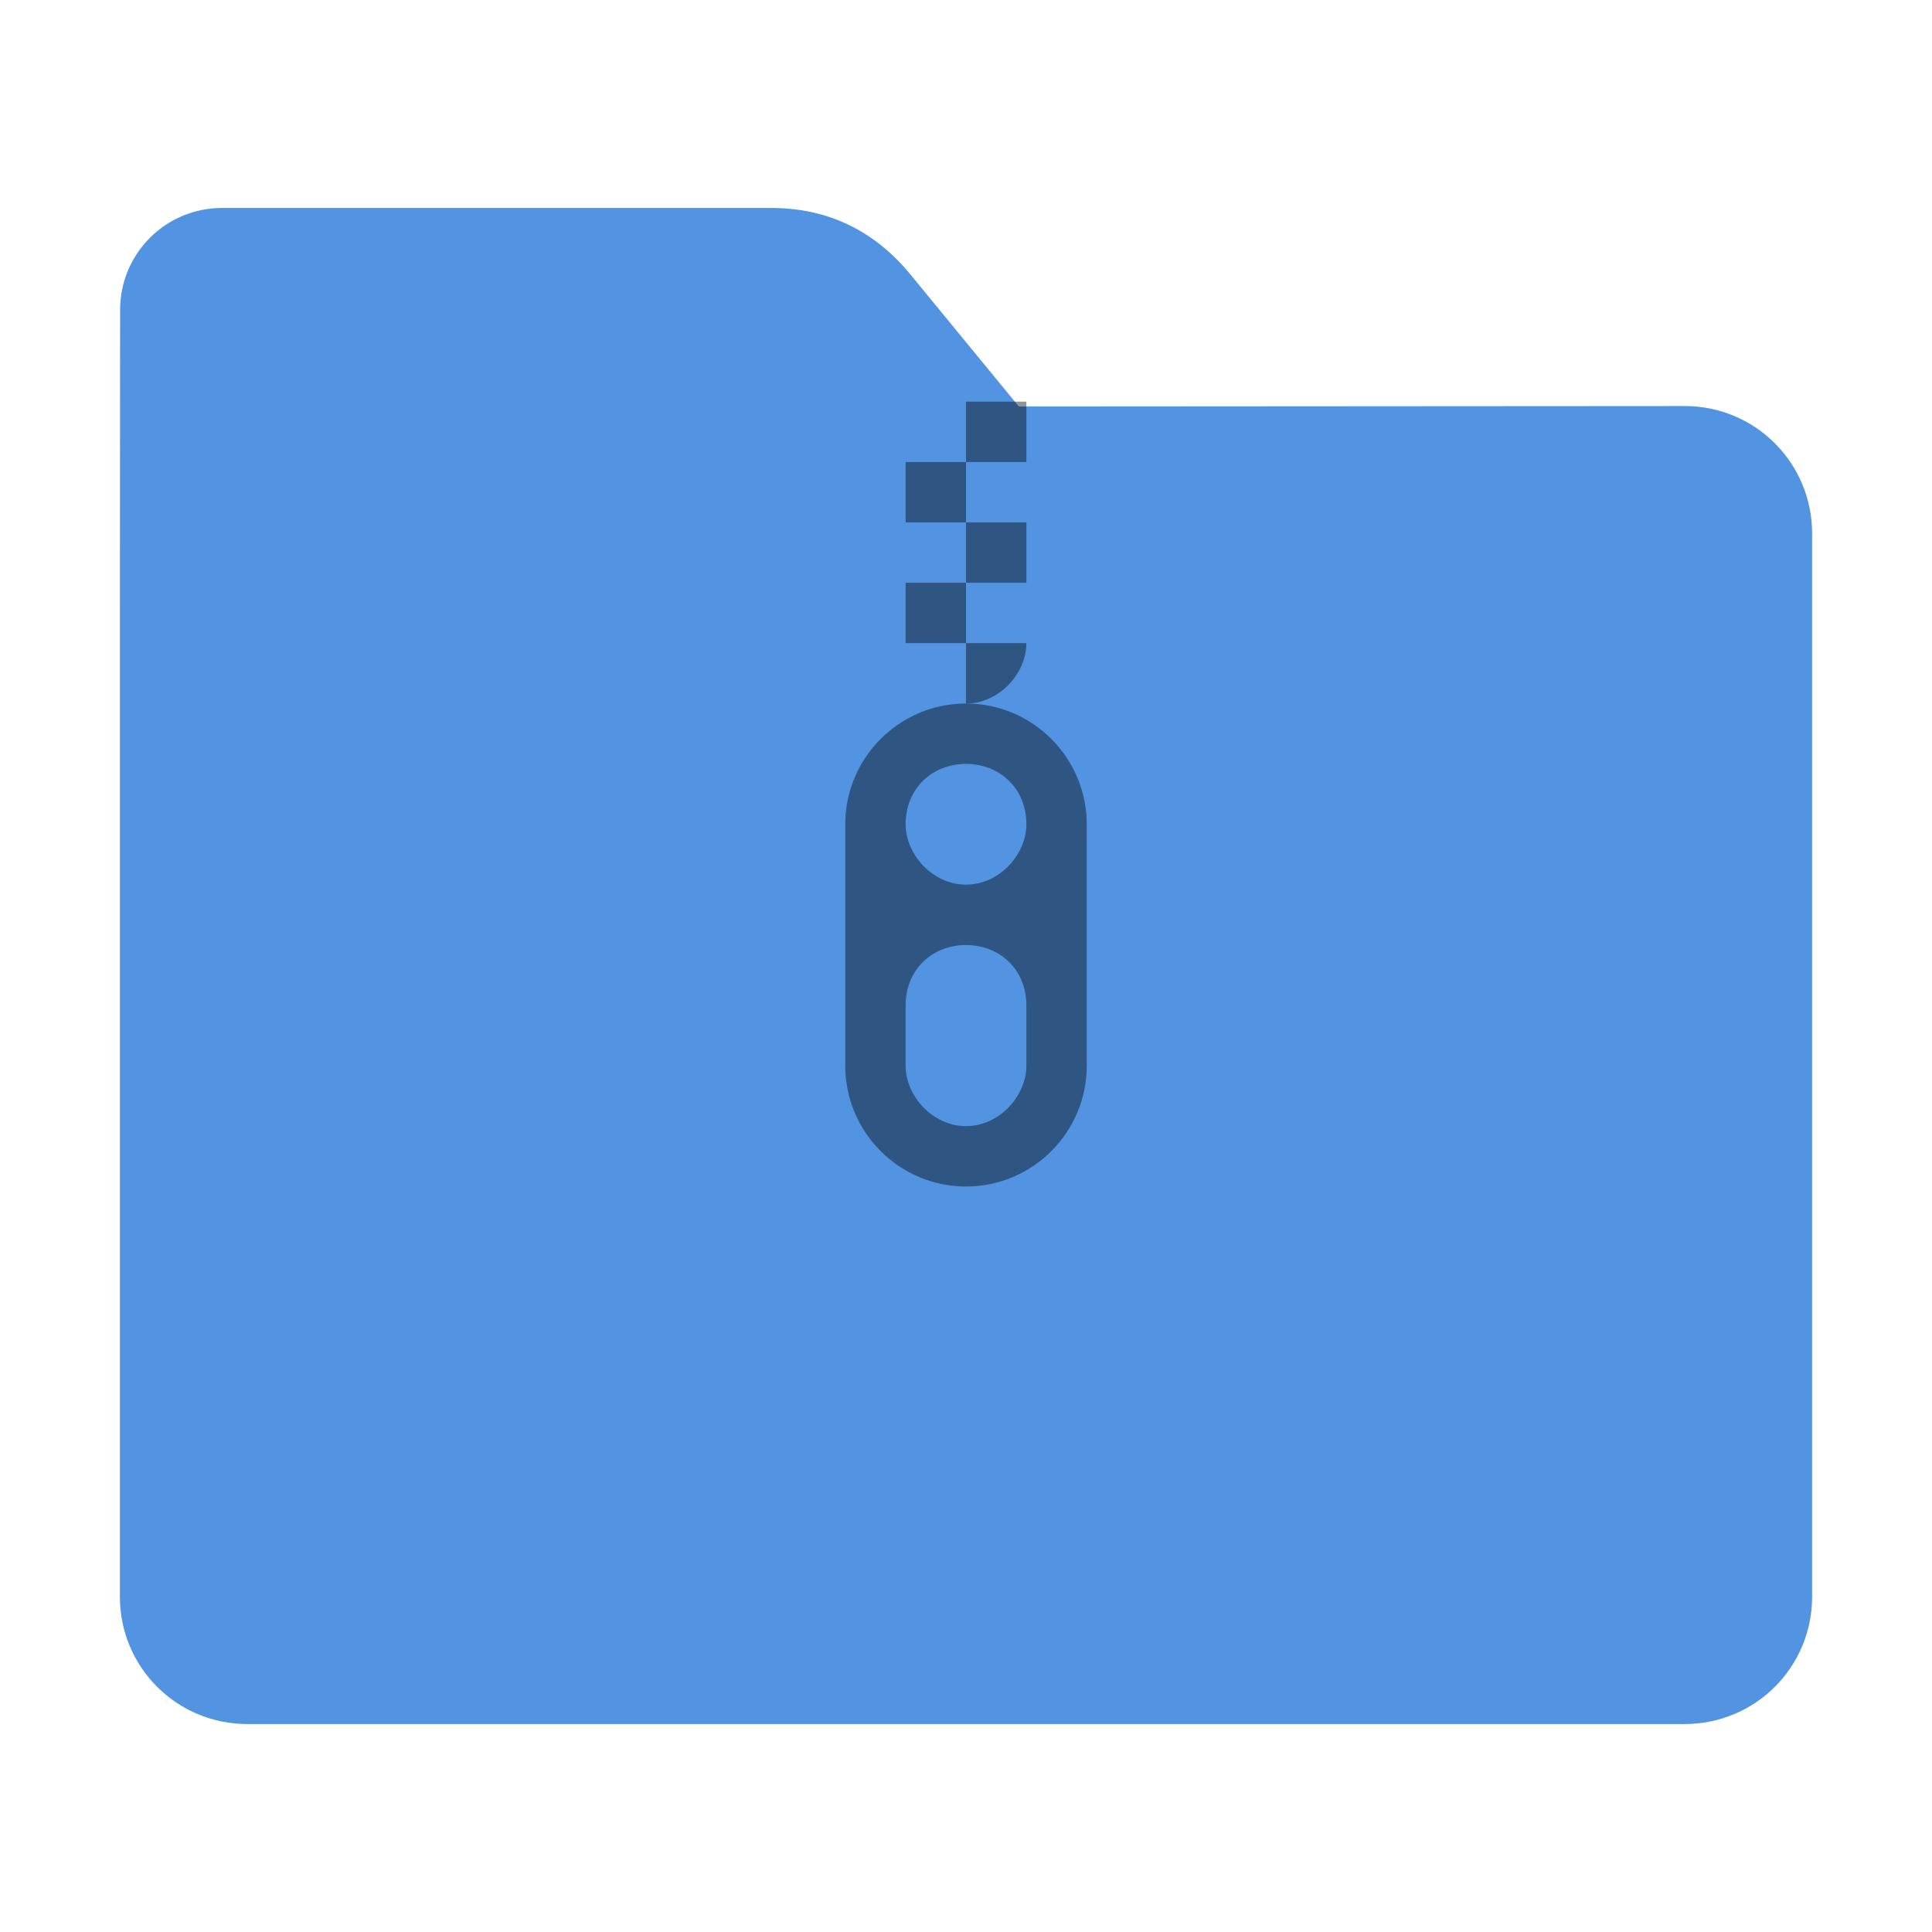 <?xml version="1.0" encoding="UTF-8"?>
<svg xmlns="http://www.w3.org/2000/svg" xmlns:xlink="http://www.w3.org/1999/xlink" width="36pt" height="36pt" viewBox="0 0 36 36" version="1.1">
<defs>
<filter id="alpha" filterUnits="objectBoundingBox" x="0%" y="0%" width="100%" height="100%">
  <feColorMatrix type="matrix" in="SourceGraphic" values="0 0 0 0 1 0 0 0 0 1 0 0 0 0 1 0 0 0 1 0"/>
</filter>
<mask id="mask0">
  <g filter="url(#alpha)">
<rect x="0" y="0" width="36" height="36" style="fill:rgb(0%,0%,0%);fill-opacity:0.651;stroke:none;"/>
  </g>
</mask>
<clipPath id="clip1">
  <rect width="36" height="36"/>
</clipPath>
<g id="surface6" clip-path="url(#clip1)">
<path style=" stroke:none;fill-rule:nonzero;fill:rgb(0%,0%,0%);fill-opacity:0.651;" d="M 18 7.484 L 18 8.609 L 19.125 8.609 L 19.125 7.484 Z M 18 8.609 L 16.875 8.609 L 16.875 9.734 L 18 9.734 Z M 18 9.734 L 18 10.859 L 19.125 10.859 L 19.125 9.734 Z M 18 10.859 L 16.875 10.859 L 16.875 11.984 L 18 11.984 Z M 18 11.984 L 18 13.109 C 18.621 13.109 19.125 12.547 19.125 11.984 Z M 18 11.984 "/>
</g>
<mask id="mask1">
  <g filter="url(#alpha)">
<rect x="0" y="0" width="36" height="36" style="fill:rgb(0%,0%,0%);fill-opacity:0.651;stroke:none;"/>
  </g>
</mask>
<clipPath id="clip2">
  <rect width="36" height="36"/>
</clipPath>
<g id="surface9" clip-path="url(#clip2)">
<path style=" stroke:none;fill-rule:nonzero;fill:rgb(0%,0%,0%);fill-opacity:0.651;" d="M 18 13.109 C 16.758 13.109 15.75 14.121 15.75 15.359 L 15.75 19.859 C 15.75 21.098 16.758 22.109 18 22.109 C 19.242 22.109 20.25 21.098 20.25 19.859 L 20.25 15.359 C 20.25 14.121 19.242 13.109 18 13.109 Z M 18 14.234 C 18.621 14.234 19.125 14.684 19.125 15.359 C 19.125 15.922 18.621 16.484 18 16.484 C 17.379 16.484 16.875 15.922 16.875 15.359 C 16.875 14.684 17.379 14.234 18 14.234 Z M 18 17.609 C 18.621 17.609 19.125 18.059 19.125 18.734 L 19.125 19.859 C 19.125 20.422 18.621 20.984 18 20.984 C 17.379 20.984 16.875 20.422 16.875 19.859 L 16.875 18.734 C 16.875 18.059 17.379 17.609 18 17.609 Z M 18 17.609 "/>
</g>
</defs>
<g id="surface1">
<path style=" stroke:none;fill-rule:nonzero;fill:rgb(32.157%,58.039%,88.627%);fill-opacity:1;" d="M 31.391 7.566 C 32.707 7.566 33.766 8.625 33.766 9.941 L 33.766 29.754 C 33.766 31.066 32.707 32.125 31.391 32.125 L 4.609 32.125 C 3.293 32.125 2.234 31.066 2.234 29.754 L 2.234 11.477 L 2.238 5.777 C 2.238 4.723 3.086 3.875 4.141 3.875 L 14.367 3.875 C 15.422 3.875 16.285 4.293 16.957 5.105 L 18.984 7.574 Z M 31.391 7.566 "/>
<use xlink:href="#surface6" mask="url(#mask0)"/>
<use xlink:href="#surface9" mask="url(#mask1)"/>
</g>
</svg>
